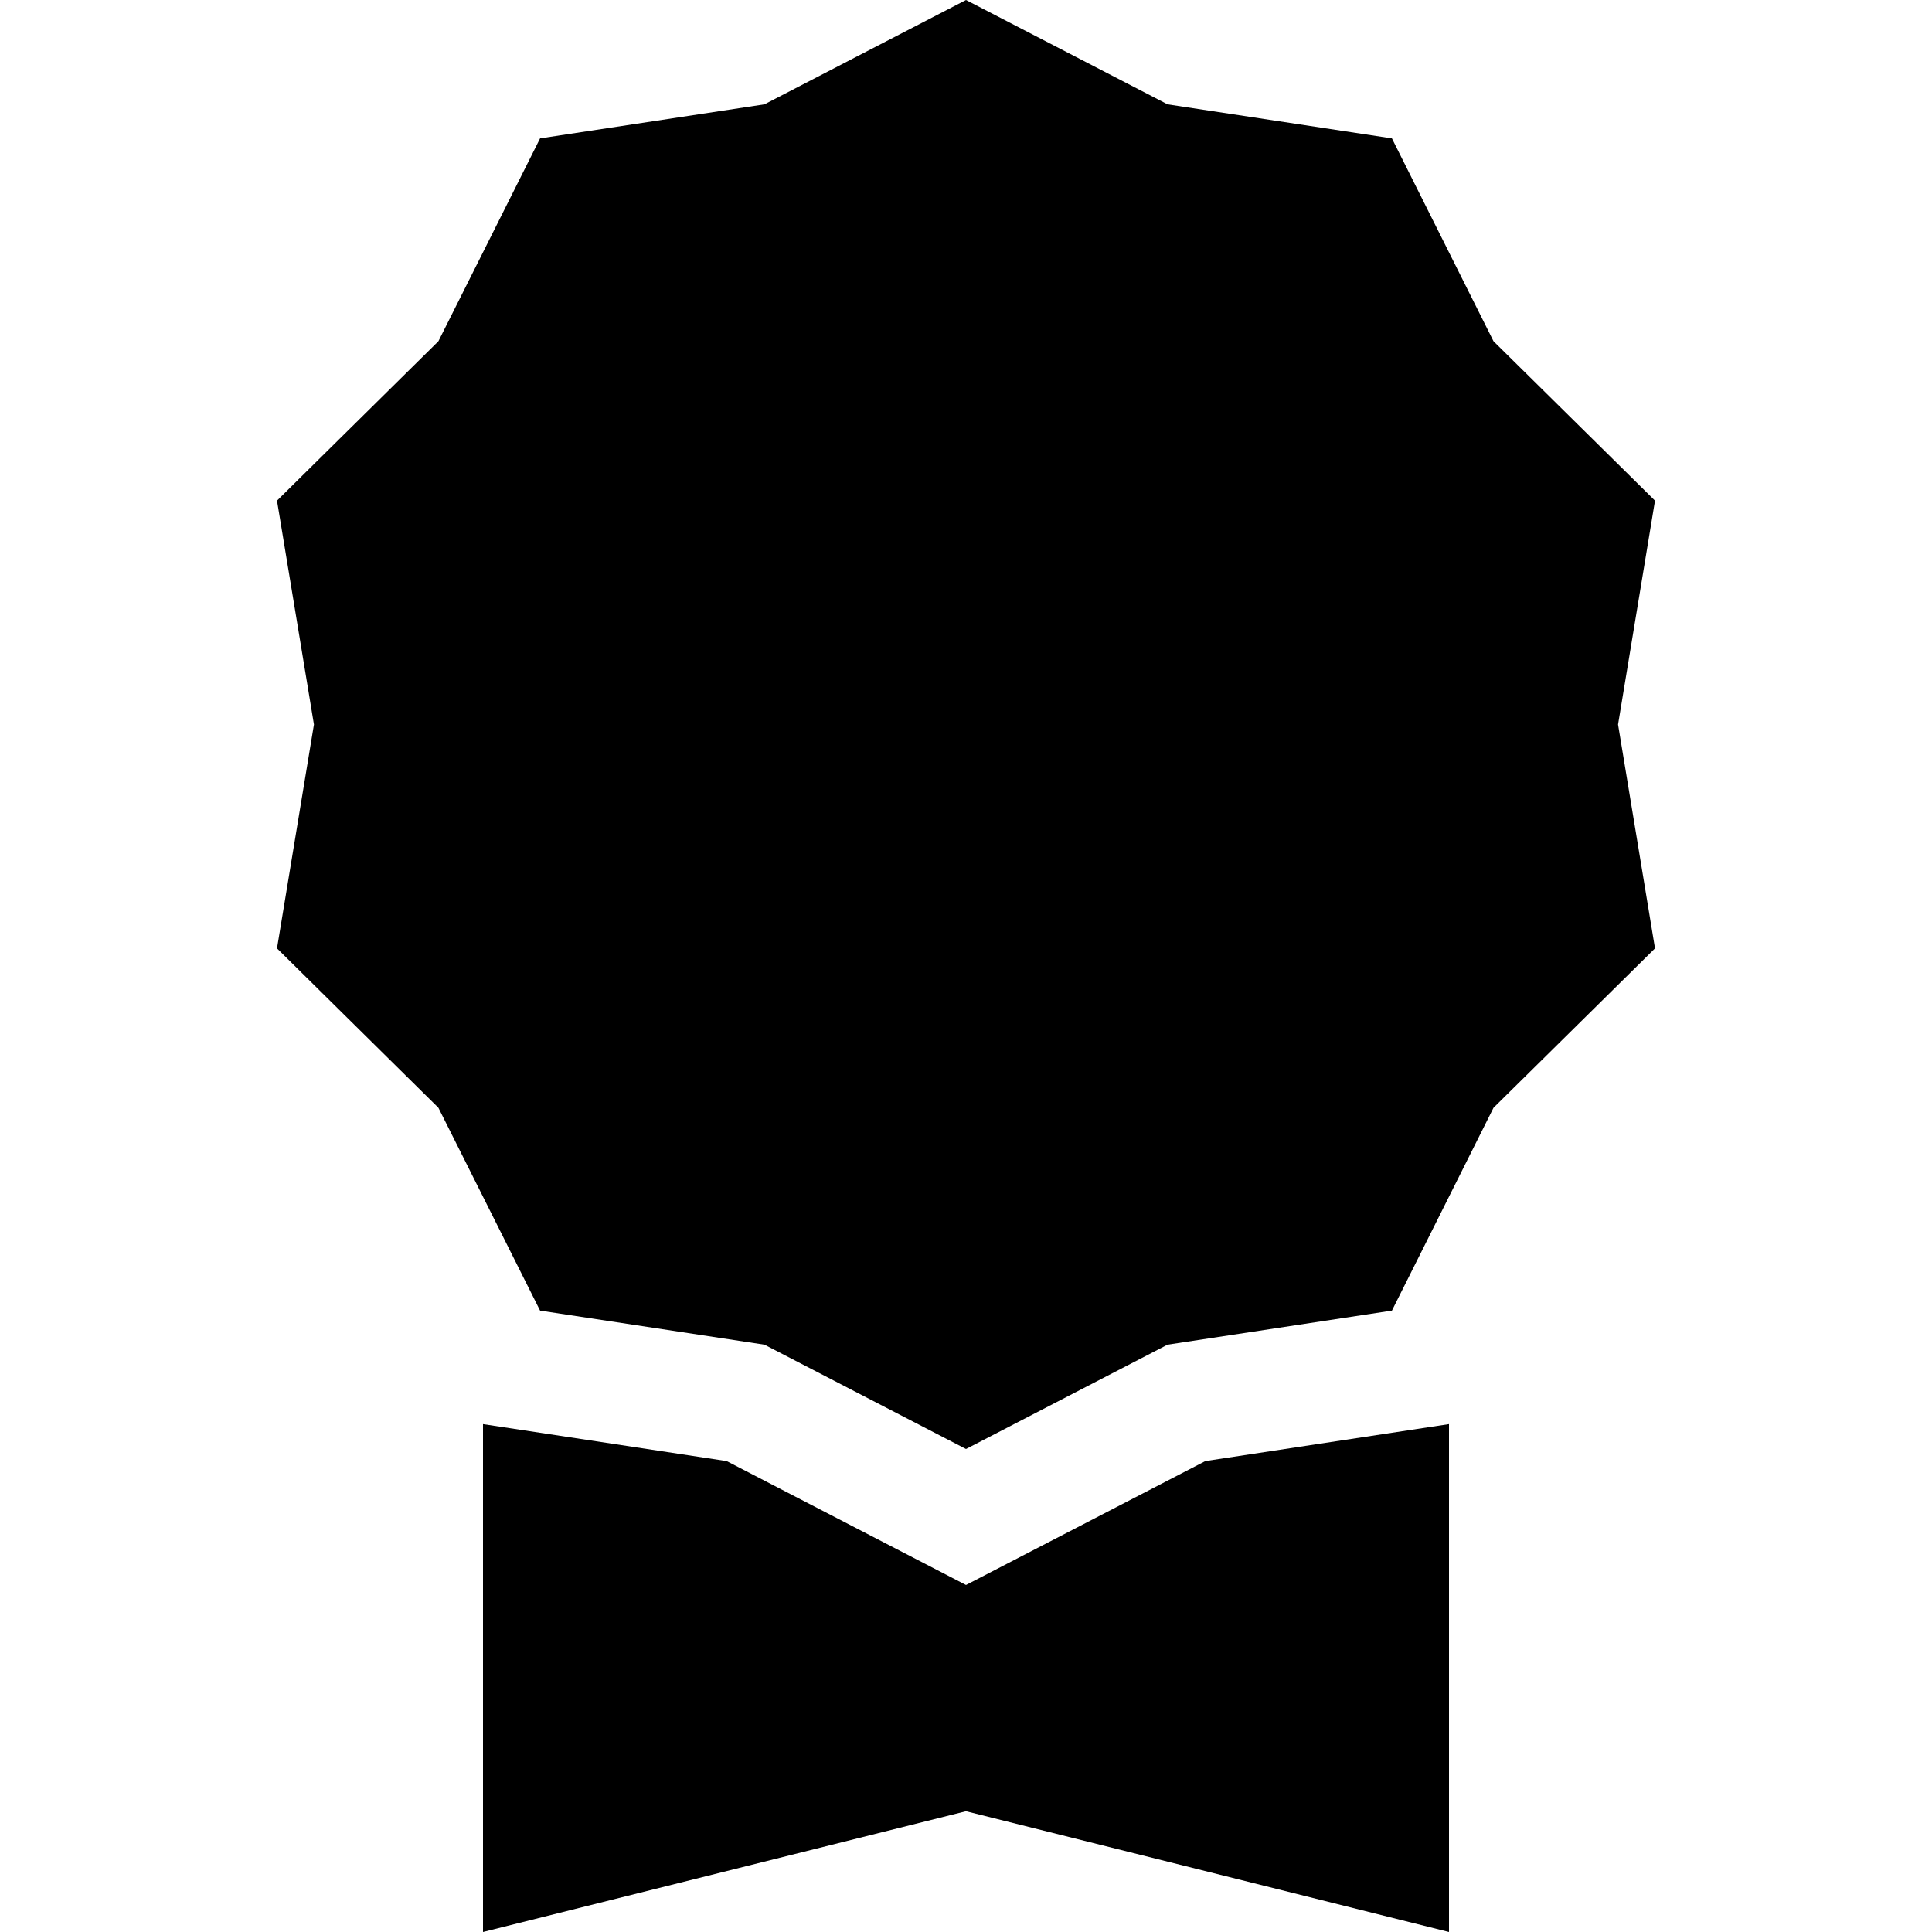 <svg width="24" height="24" viewBox="0 0 24 24" fill="none" xmlns="http://www.w3.org/2000/svg">
<path d="M12 0L14.504 1.296L17.291 1.719L18.553 4.239L20.559 6.219L20.1 9L20.559 11.781L18.553 13.761L17.291 16.281L14.504 16.704L12 18L9.496 16.704L6.709 16.281L5.446 13.761L3.441 11.781L3.9 9L3.441 6.219L5.446 4.239L6.709 1.719L9.496 1.296L12 0Z" fill="black"/>
<path d="M6 17.691V24L12 22.5L18 24V17.691L14.973 18.15L12 19.689L9.027 18.15L6 17.691Z" fill="black"/>
</svg>
